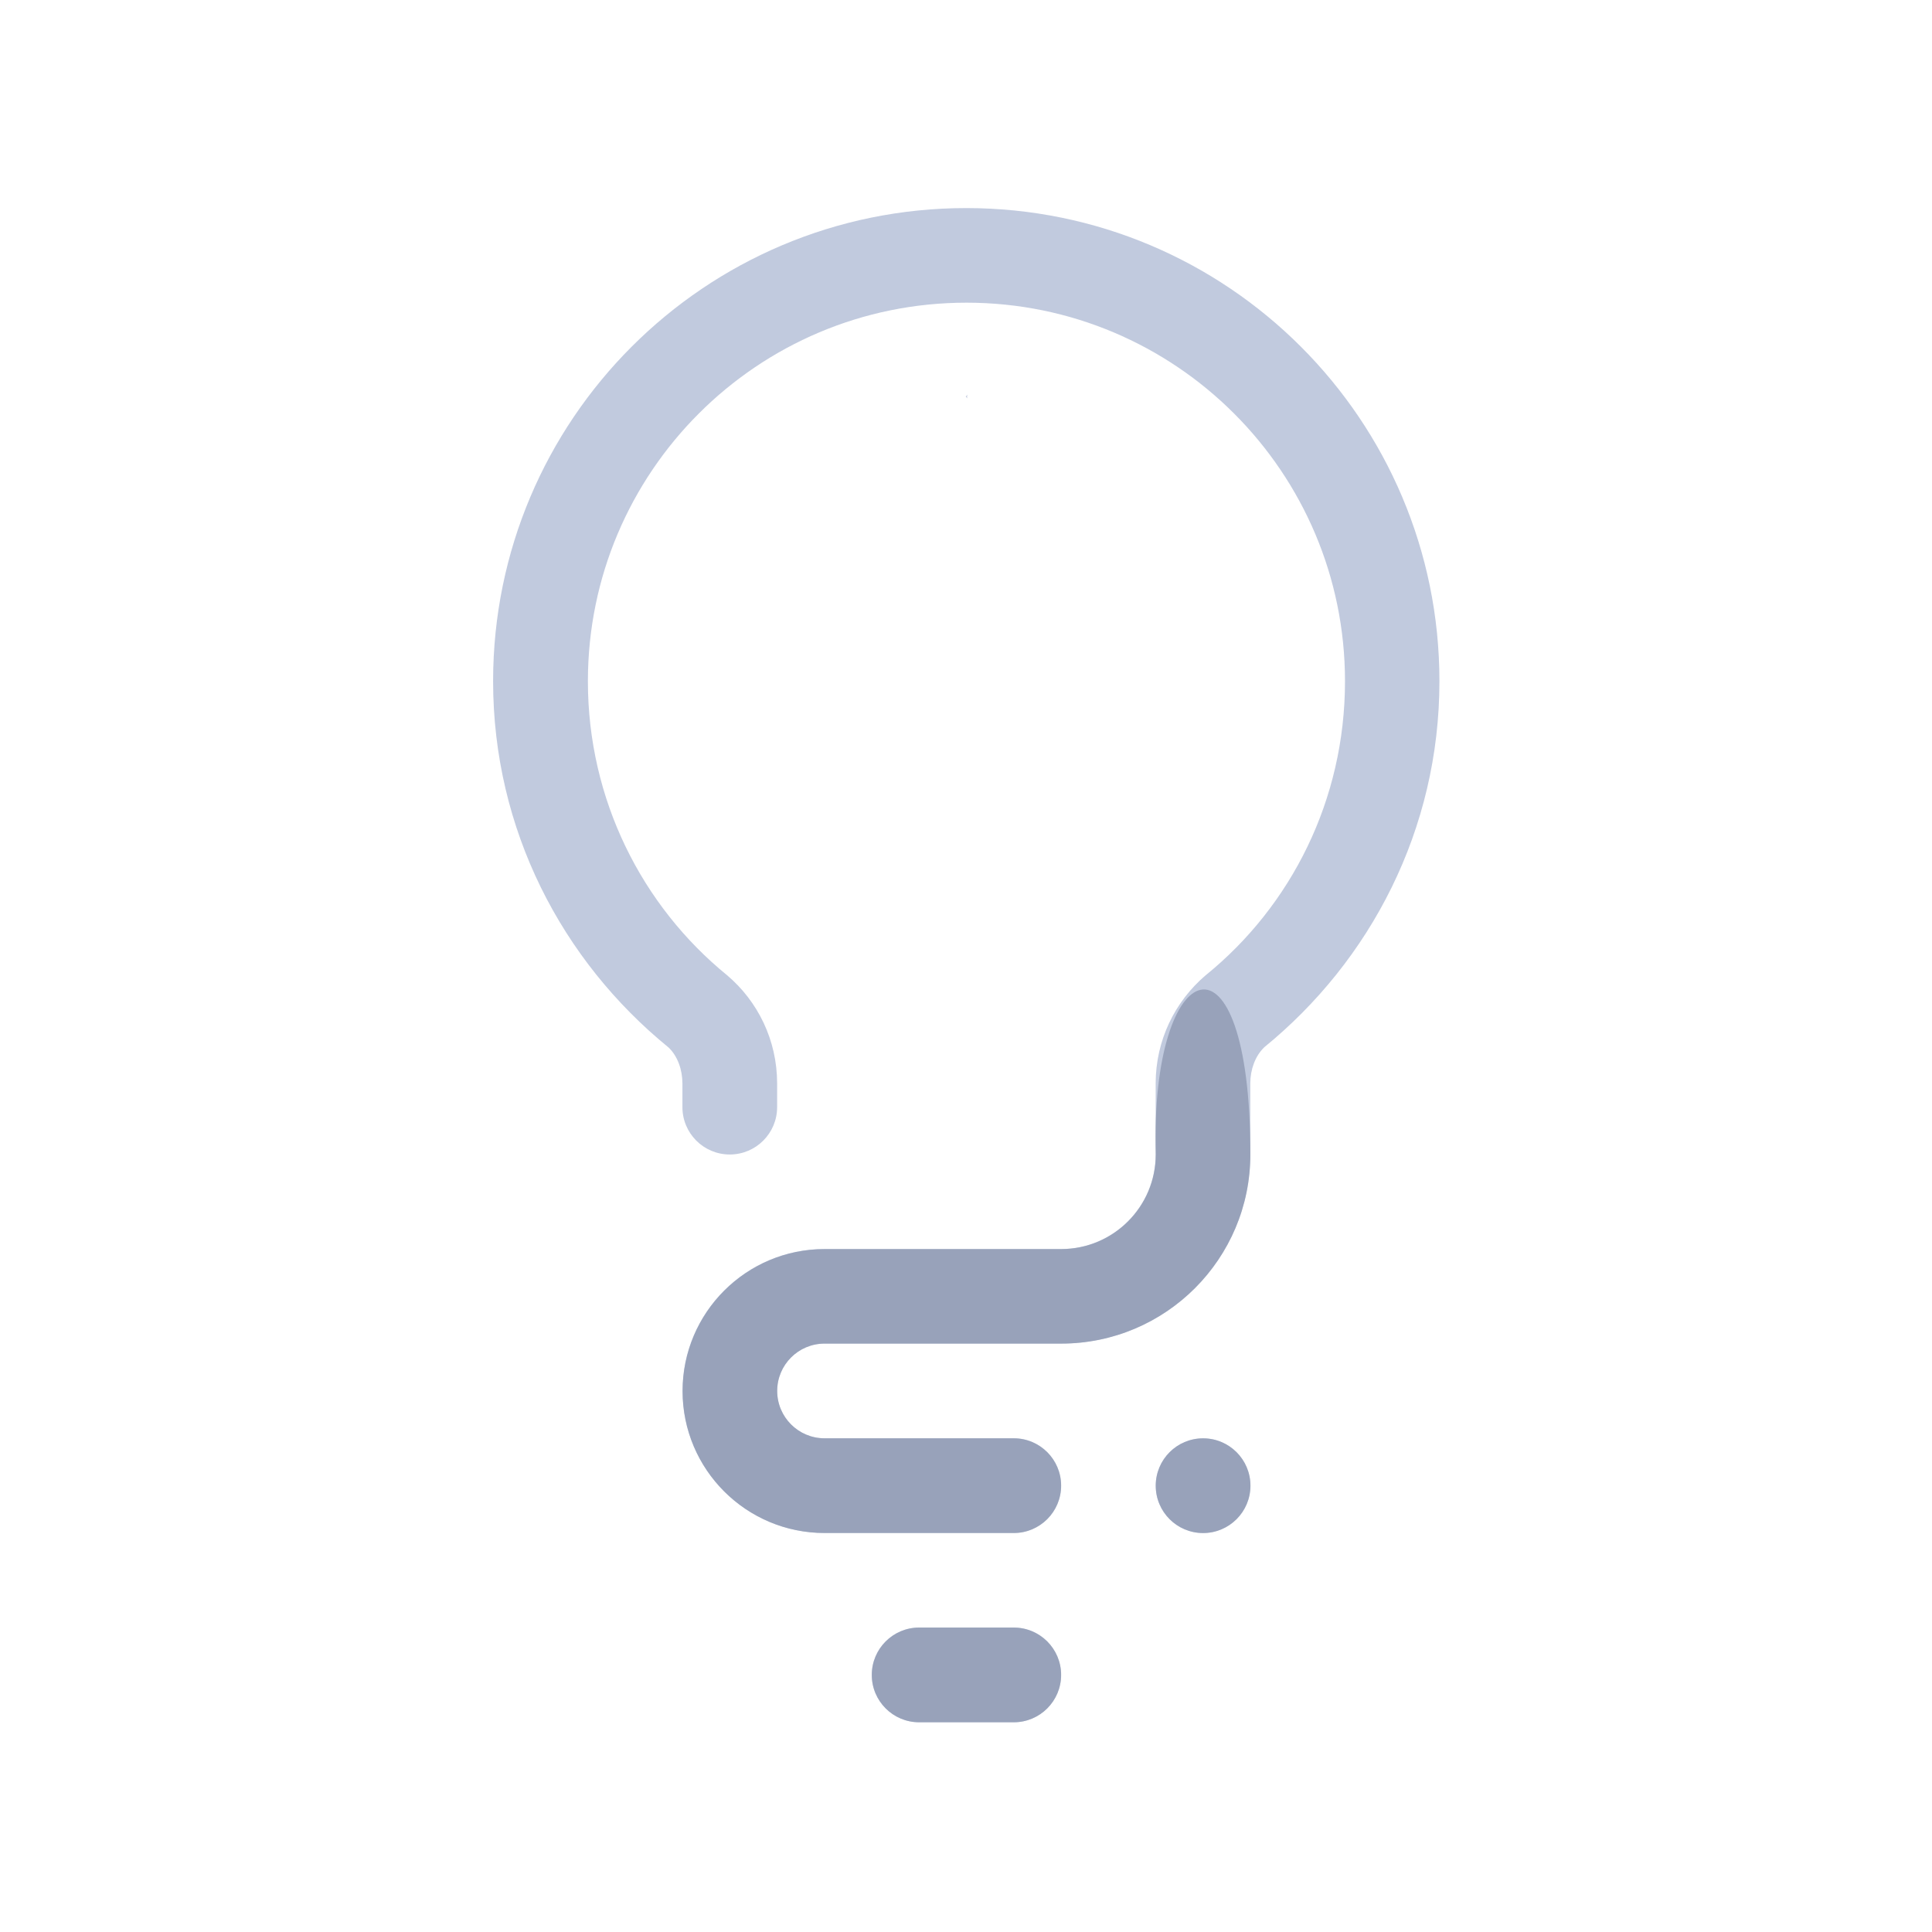 <?xml version="1.0" encoding="UTF-8" standalone="no"?>
<svg
   width="22"
   height="22"
   viewBox="0 0 22 22"
   version="1.1"
   id="svg867"
   sodipodi:docname="redshift-status-off.svg"
   inkscape:version="1.2.2 (b0a8486541, 2022-12-01)"
   xmlns:inkscape="http://www.inkscape.org/namespaces/inkscape"
   xmlns:sodipodi="http://sodipodi.sourceforge.net/DTD/sodipodi-0.dtd"
   xmlns="http://www.w3.org/2000/svg"
   xmlns:svg="http://www.w3.org/2000/svg"
   xmlns:rdf="http://www.w3.org/1999/02/22-rdf-syntax-ns#"
   xmlns:cc="http://creativecommons.org/ns#"
   xmlns:dc="http://purl.org/dc/elements/1.1/">
  <sodipodi:namedview
     id="namedview18"
     pagecolor="#ffffff"
     bordercolor="#000000"
     borderopacity="0.25"
     inkscape:showpageshadow="2"
     inkscape:pageopacity="0.0"
     inkscape:pagecheckerboard="0"
     inkscape:deskcolor="#d1d1d1"
     showgrid="false"
     inkscape:zoom="17.398415"
     inkscape:cx="2.528966"
     inkscape:cy="8.5639983"
     inkscape:window-width="1920"
     inkscape:window-height="1026"
     inkscape:window-x="0"
     inkscape:window-y="24"
     inkscape:window-maximized="1"
     inkscape:current-layer="svg867" />
  <defs
     id="defs3871">
    <style
       type="text/css"
       id="current-color-scheme">
      .ColorScheme-Text {
        color:#a7b4d0;
      }
      </style>
  </defs>
  <g
     id="g310"
     transform="matrix(1.045,0,0,1.045,22.475,-11.293)"
     style="display:inline">
    <rect
       y="10.802"
       x="-21.498"
       height="21.043"
       width="21.043"
       id="rect304"
       style="opacity:0.002;fill:#a1adc8;fill-opacity:1;stroke-width:0.658" />
    <path
       d="m -10.963,15.107 -0.02,0.02 c 0.006,0.009 0.006,0.009 0.006,0.009 l -0.004,0.002 0.004,-0.002 0.014,0.013 c 0,0 -0.014,-0.013 -4.58e-4,-0.042 z m 3.231,7.113 c 0,0 0.013,-0.012 0,0 -0.099,0.095 -0.151,0.245 -0.151,0.392 v 0.773 c 0,1.139 -0.923,2.062 -2.062,2.062 h -0.515 -2.063 c -0.285,0 -0.516,0.231 -0.516,0.516 0,0.285 0.231,0.516 0.516,0.516 h 0.773 1.195 0.094 c 0.285,0 0.516,0.231 0.516,0.516 0,0.285 -0.231,0.516 -0.516,0.516 h -2.062 c -0.854,0 -1.547,-0.693 -1.547,-1.547 0,-0.854 0.693,-1.547 1.547,-1.547 h 0.773 0.516 1.289 c 0.57,0 1.031,-0.462 1.031,-1.031 v -0.773 c 0,-0.472 0.211,-0.895 0.545,-1.179 -0.054,0.046 -0.045,0.037 0,0 C -7.437,20.678 -6.851,19.522 -6.851,18.23 c 0,-2.278 -1.847,-4.125 -4.125,-4.125 -2.278,0 -4.125,1.847 -4.125,4.125 0,1.29 0.589,2.448 1.517,3.204 0.047,0.038 0.055,0.046 0,0 0.334,0.283 0.545,0.706 0.545,1.179 v 0.258 c 0,0.285 -0.231,0.516 -0.516,0.516 -0.285,0 -0.516,-0.231 -0.516,-0.516 v -0.258 c 0,-0.147 -0.051,-0.297 -0.151,-0.392 -0.012,-0.012 0,0 0,0 -1.162,-0.946 -1.912,-2.376 -1.912,-3.991 0,-2.848 2.309,-5.156 5.156,-5.156 2.848,0 5.156,2.308 5.156,5.156 0,1.614 -0.75,3.045 -1.912,3.991 z m -3.76,6.322 h 1.031 c 0.285,0 0.516,0.231 0.516,0.516 0,0.285 -0.231,0.516 -0.516,0.516 h -1.031 c -0.285,0 -0.516,-0.231 -0.516,-0.516 0,-0.285 0.231,-0.516 0.516,-0.516 z m 3.094,-2.062 c 0.285,0 0.516,0.231 0.516,0.516 0,0.285 -0.231,0.516 -0.516,0.516 -0.285,0 -0.516,-0.231 -0.516,-0.516 0,-0.285 0.231,-0.516 0.516,-0.516 z"
       id="path306"
       style="opacity:0.7;fill:#a7b4d0;fill-opacity:1;stroke-width:0.032" />
    <path
       d="m -7.882,23.386 c 0,1.139 -0.923,2.062 -2.062,2.062 h -0.515 -2.063 c -0.285,0 -0.516,0.231 -0.516,0.516 0,0.285 0.231,0.516 0.516,0.516 h 0.773 1.195 0.094 c 0.285,0 0.516,0.231 0.516,0.516 0,0.285 -0.231,0.516 -0.516,0.516 h -2.062 c -0.854,0 -1.547,-0.693 -1.547,-1.547 0,-0.854 0.693,-1.547 1.547,-1.547 h 0.773 0.516 1.289 c 0.57,0 1.031,-0.462 1.031,-1.031 -0.064,-2.191 1.031,-2.596 1.031,0 z m -3.609,5.156 h 1.031 c 0.285,0 0.516,0.231 0.516,0.516 0,0.285 -0.231,0.516 -0.516,0.516 h -1.031 c -0.285,0 -0.516,-0.231 -0.516,-0.516 0,-0.285 0.231,-0.516 0.516,-0.516 z m 3.094,-2.062 c 0.285,0 0.516,0.231 0.516,0.516 0,0.285 -0.231,0.516 -0.516,0.516 -0.285,0 -0.516,-0.231 -0.516,-0.516 0,-0.285 0.231,-0.516 0.516,-0.516 z"
       id="path308"
       style="opacity:0.7;fill:#8792ab;fill-opacity:1;stroke-width:0.032" />
  </g>
</svg>
